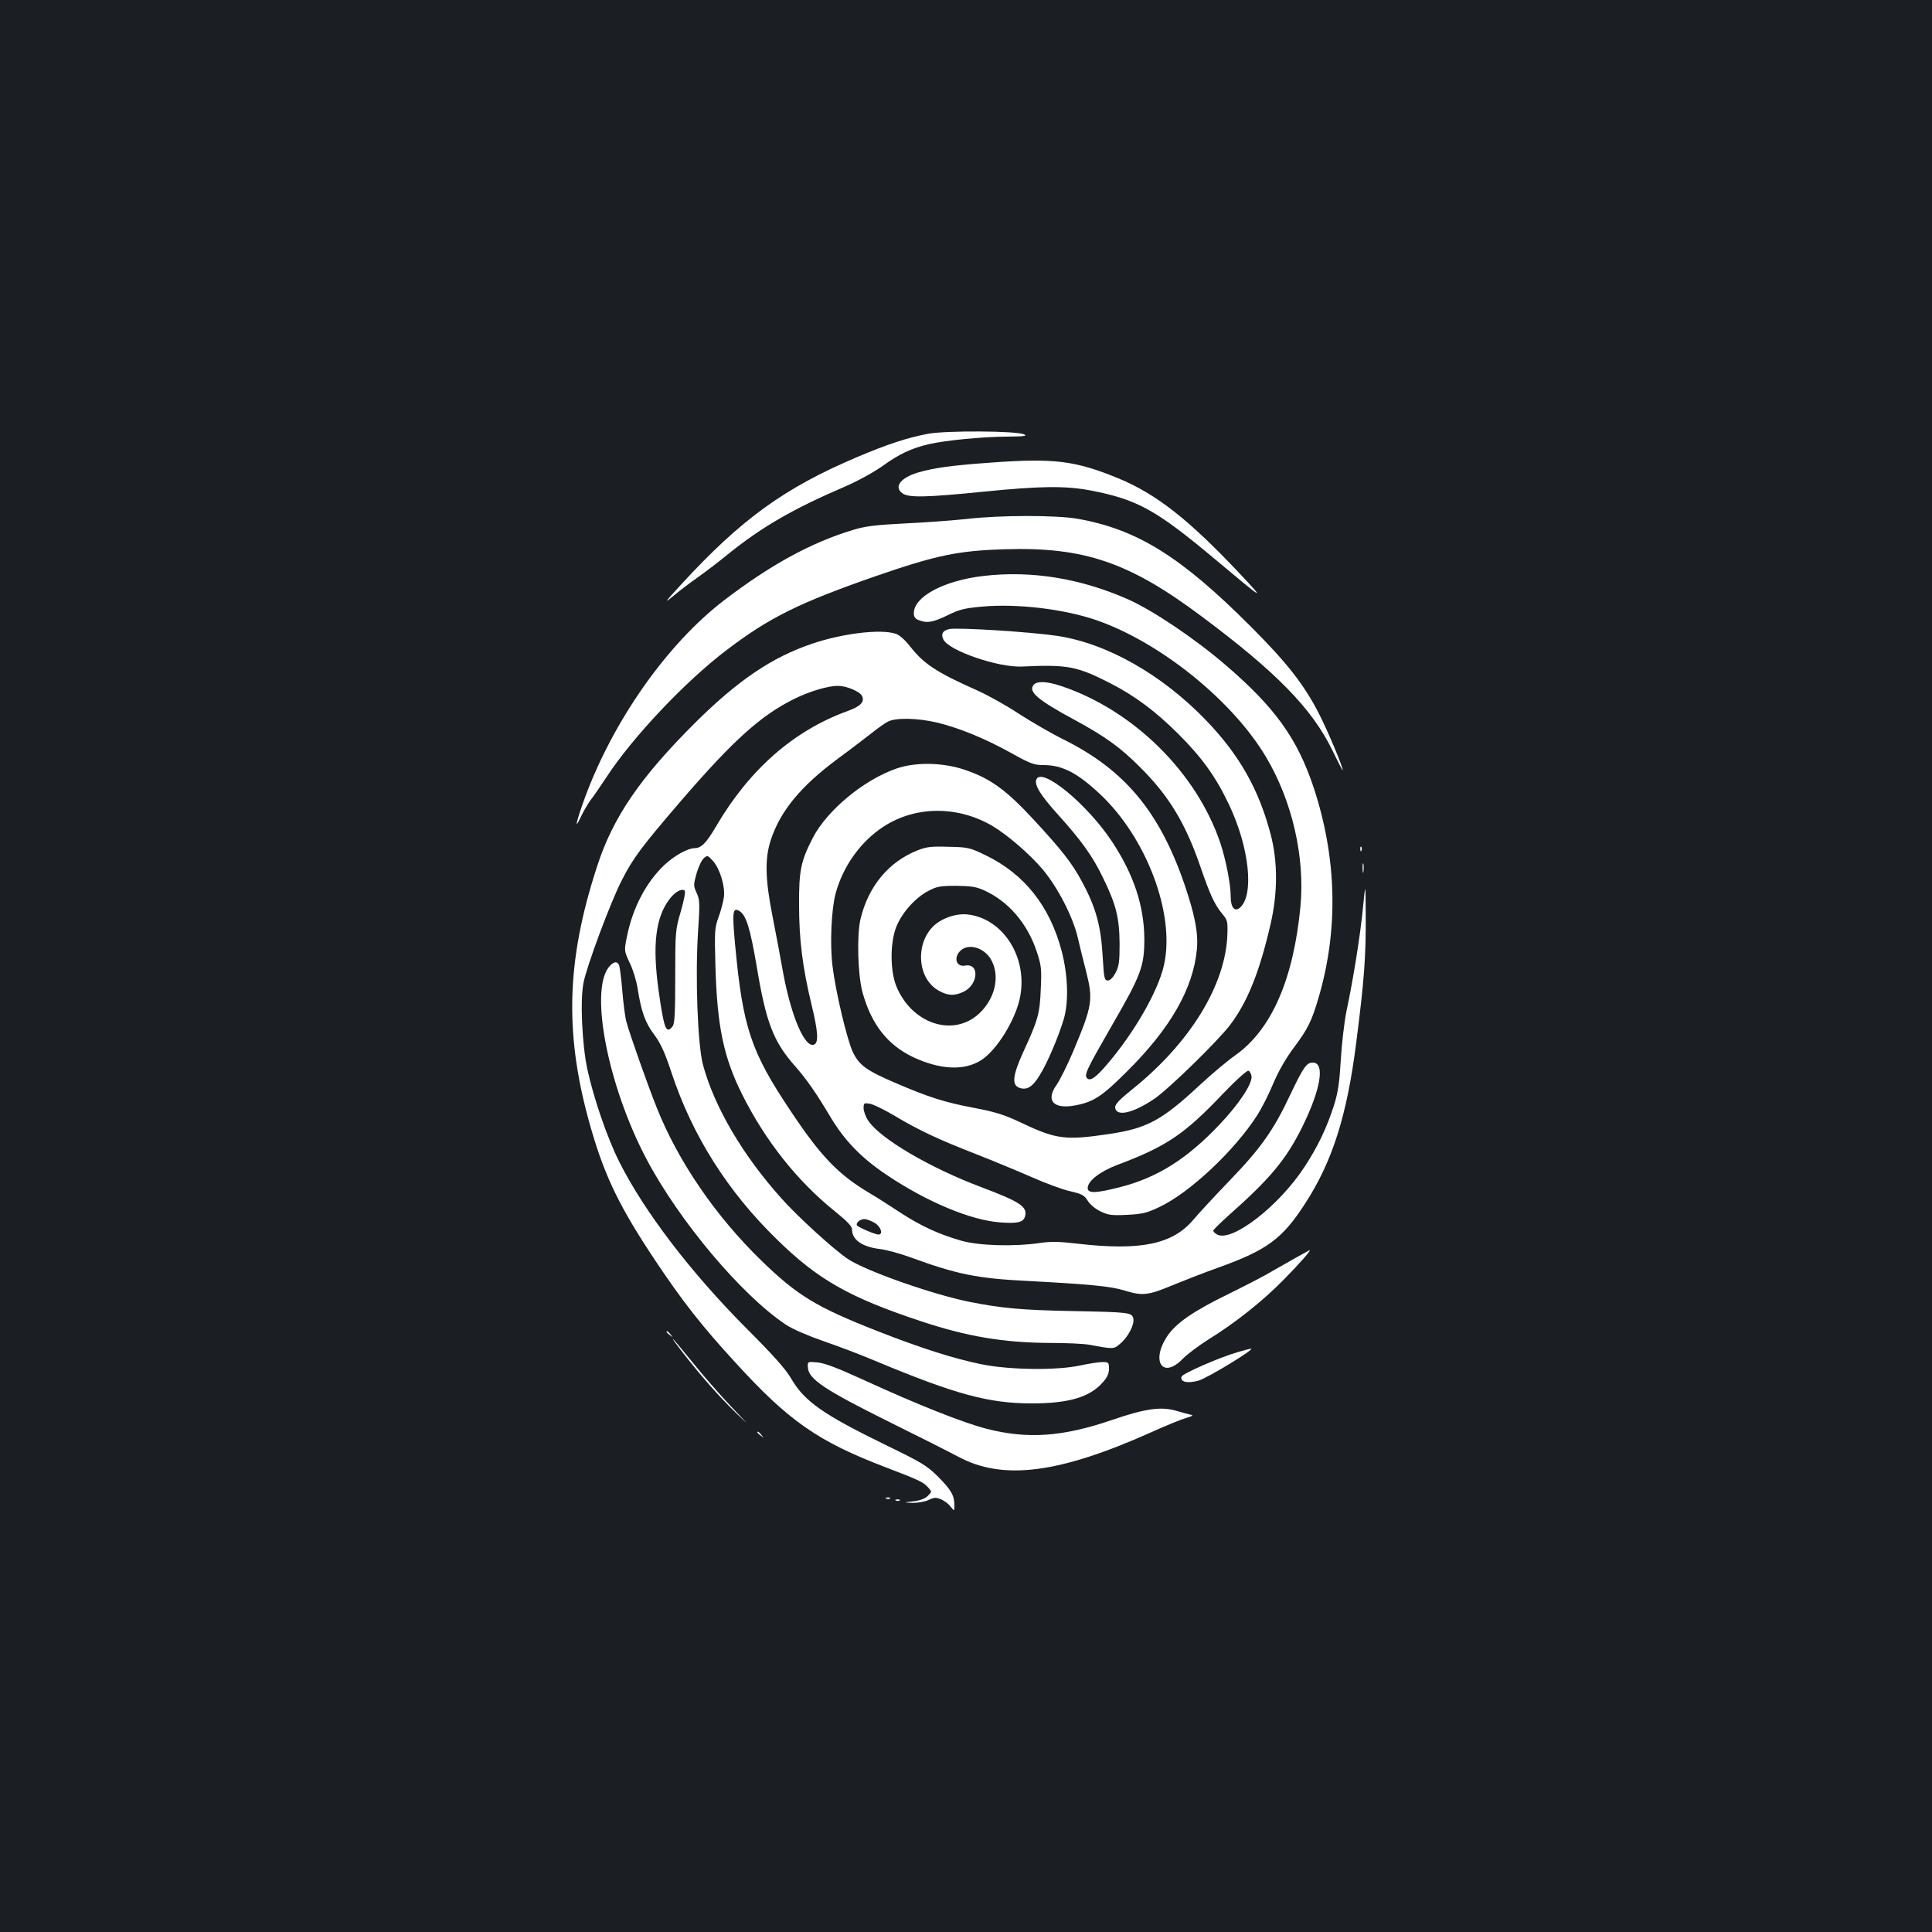 <?xml version="1.0" standalone="no"?>
<!DOCTYPE svg PUBLIC "-//W3C//DTD SVG 20010904//EN"
 "http://www.w3.org/TR/2001/REC-SVG-20010904/DTD/svg10.dtd">
<svg version="1.0" xmlns="http://www.w3.org/2000/svg"
 width="1000pt" height="1000pt" viewBox="0 0 1000 1000"
 preserveAspectRatio="xMidYMid meet">
<rect width="100%" height="100%" fill="#1b1f23"/>
<g transform="translate(0,1000) scale(0.1,-0.1)"
fill="#ffffff" stroke="none">
<path d="M4805 7755 c-107 -20 -211 -54 -369 -121 -375 -159 -600 -321 -912
-661 -81 -88 -89 -99 -44 -62 30 26 87 69 125 96 39 27 111 82 160 122 178
144 341 238 612 354 66 29 146 73 194 107 81 59 149 91 237 111 86 20 276 38
397 39 96 1 115 3 95 12 -41 18 -401 20 -495 3z"/>
<path d="M5121 7605 c-195 -14 -283 -26 -367 -50 -93 -27 -130 -76 -82 -109
32 -23 128 -20 418 9 298 30 426 31 557 6 242 -47 338 -101 645 -358 255 -214
262 -218 124 -71 -262 278 -431 411 -627 492 -224 92 -333 106 -668 81z"/>
<path d="M5005 7314 c-66 -7 -208 -18 -315 -23 -158 -8 -210 -14 -275 -34
-216 -65 -428 -181 -667 -364 -295 -226 -574 -623 -721 -1023 -44 -121 -56
-174 -22 -101 14 30 38 71 52 90 15 19 52 73 83 120 135 206 407 494 618 654
222 170 379 247 769 383 318 110 432 134 674 141 409 13 644 -67 1018 -347
389 -290 573 -479 678 -695 29 -60 53 -106 53 -102 0 20 -75 198 -124 295 -77
149 -164 261 -351 448 -362 363 -590 505 -899 559 -110 19 -400 19 -571 -1z"/>
<path d="M5091 7019 c-206 -24 -361 -107 -361 -193 0 -19 7 -29 26 -36 43 -17
73 -11 148 25 60 30 88 37 177 45 183 17 427 -12 597 -71 331 -116 703 -417
876 -709 135 -228 201 -516 177 -773 -36 -376 -150 -637 -337 -769 -44 -31
-128 -102 -188 -158 -194 -180 -270 -221 -468 -250 -221 -33 -271 -27 -446 56
-93 44 -137 58 -247 79 -155 29 -239 56 -411 130 -149 64 -186 91 -219 158
-30 62 -90 314 -106 447 -14 114 -6 292 16 375 38 141 130 270 249 347 165
107 382 108 561 4 78 -46 194 -146 261 -225 79 -94 158 -247 183 -356 10 -44
29 -120 42 -170 38 -151 34 -178 -67 -419 -30 -70 -68 -147 -85 -171 -58 -81
-17 -127 94 -107 97 18 140 46 270 176 225 223 343 429 362 632 8 85 -10 178
-66 342 -129 372 -308 587 -623 744 -67 33 -171 94 -233 134 -62 41 -158 95
-214 120 -212 94 -278 138 -349 229 -24 31 -54 58 -72 64 -76 27 -277 3 -435
-51 -208 -70 -385 -191 -604 -408 -284 -283 -425 -488 -507 -740 -165 -502
-172 -890 -28 -1378 71 -241 148 -397 328 -667 137 -206 245 -344 414 -527
277 -304 428 -409 779 -543 175 -67 194 -76 219 -104 20 -22 20 -22 -2 -44
-14 -14 -40 -24 -75 -28 -52 -6 -52 -6 -4 -8 27 0 64 6 83 15 29 14 39 14 64
4 17 -7 40 -24 50 -38 20 -25 20 -25 20 6 0 51 -17 81 -84 148 -57 57 -83 73
-262 160 -331 161 -429 229 -498 347 -28 49 -92 121 -231 260 -290 291 -531
607 -660 864 -63 126 -133 331 -165 479 -27 126 -38 358 -20 446 16 86 142
423 198 531 59 116 101 172 307 412 270 313 414 443 587 528 79 39 173 67 225
67 44 0 111 -28 124 -51 16 -31 -5 -54 -73 -79 -279 -101 -509 -302 -682 -598
-50 -85 -76 -112 -111 -112 -36 -1 -103 -38 -154 -85 -95 -89 -165 -221 -195
-368 -16 -78 -16 -78 13 -140 17 -34 35 -93 41 -132 20 -125 40 -179 86 -240
34 -46 55 -92 90 -198 108 -326 291 -615 546 -863 211 -207 375 -300 743 -422
240 -80 430 -112 670 -113 82 0 173 -4 200 -9 131 -24 129 -24 163 5 42 35 75
100 68 131 -8 31 -20 32 -316 38 -264 5 -367 15 -529 47 -192 38 -541 161
-633 223 -71 47 -262 221 -345 315 -199 222 -345 471 -404 688 -28 103 -41
455 -26 690 10 147 9 166 -7 201 -17 37 -17 42 -1 100 10 34 26 69 37 79 19
17 21 17 49 -14 35 -40 63 -130 56 -186 -3 -23 -15 -69 -27 -102 -21 -57 -22
-71 -17 -255 9 -313 42 -471 138 -664 120 -240 284 -447 477 -603 66 -53 92
-80 92 -96 0 -54 52 -91 145 -102 33 -4 103 -23 155 -42 243 -89 347 -110 605
-123 322 -17 438 -28 506 -50 92 -28 121 -25 244 26 61 25 165 66 233 90 260
93 338 150 457 334 141 217 217 455 265 835 41 320 50 442 49 650 -1 180 -1
180 -14 50 -13 -139 -51 -377 -86 -540 -11 -55 -24 -167 -29 -250 -7 -118 -14
-168 -35 -235 -37 -116 -83 -213 -151 -317 -132 -204 -377 -394 -454 -353 -11
6 -20 15 -20 20 0 5 35 39 77 77 216 191 298 289 382 457 97 196 121 336 56
336 -32 0 -48 -22 -116 -165 -86 -183 -151 -276 -313 -444 -78 -81 -163 -173
-189 -204 -108 -128 -274 -162 -602 -124 -94 11 -136 12 -195 3 -129 -19 -313
-14 -404 12 -118 34 -209 76 -315 145 -53 35 -125 81 -161 102 -160 95 -252
190 -408 425 -206 308 -247 431 -287 859 -16 172 -13 197 23 175 34 -21 55
-89 88 -282 49 -296 87 -393 199 -520 62 -71 106 -134 185 -266 73 -122 162
-213 295 -301 205 -137 431 -231 581 -242 92 -7 122 0 130 33 12 48 -27 74
-226 149 -266 100 -522 250 -585 343 -14 20 -25 50 -25 66 0 27 2 28 33 23 17
-3 75 -31 127 -62 127 -76 230 -124 423 -199 89 -35 219 -89 290 -120 70 -31
159 -64 197 -72 60 -14 72 -20 90 -49 12 -19 40 -43 66 -55 39 -19 57 -22 137
-18 79 4 102 9 167 40 156 73 389 291 507 475 22 34 60 108 83 164 28 66 66
132 108 188 72 96 92 137 128 261 103 352 93 723 -27 1085 -85 255 -202 416
-459 636 -159 136 -371 278 -497 335 -248 110 -501 152 -752 123z m-241 -759
c115 -28 243 -80 381 -156 102 -57 121 -64 171 -64 94 0 172 -39 286 -145 245
-226 396 -625 337 -889 -30 -136 -155 -353 -298 -519 -57 -66 -84 -84 -100
-68 -17 17 -3 45 131 278 148 256 165 301 165 443 -1 170 -54 332 -166 502
-128 195 -367 392 -393 323 -11 -28 21 -80 110 -179 123 -136 182 -218 236
-331 67 -137 84 -206 85 -340 0 -93 -3 -116 -21 -150 -13 -25 -28 -40 -40 -40
-17 0 -20 11 -26 115 -9 167 -35 262 -108 397 -52 97 -105 164 -252 323 -139
150 -220 209 -347 253 -115 41 -260 44 -361 9 -168 -58 -358 -215 -432 -357
-63 -122 -73 -170 -72 -350 0 -179 18 -322 64 -513 35 -143 38 -200 13 -209
-47 -18 -117 144 -159 369 -14 79 -39 213 -56 298 -37 188 -40 295 -9 390 48
150 155 280 345 421 67 49 146 110 177 134 31 25 69 52 85 60 41 21 153 19
254 -5z m-1326 -977 c-28 -96 -29 -103 -29 -339 0 -189 -3 -244 -14 -257 -33
-41 -44 -14 -72 185 -33 236 -16 380 57 475 28 37 63 56 78 43 5 -5 -4 -51
-20 -107z m2954 -854 c4 -39 -65 -144 -167 -251 -169 -178 -322 -274 -515
-323 -126 -32 -166 -33 -166 -4 0 36 63 85 152 119 256 96 349 159 550 371 66
69 122 119 130 117 7 -3 14 -15 16 -29z m-1950 -759 c32 -20 45 -60 18 -60
-15 0 -98 35 -109 46 -11 11 13 34 37 34 11 0 36 -9 54 -20z"/>
<path d="M4913 6744 c-34 -8 -44 -26 -30 -54 28 -58 284 -146 407 -140 234 11
284 2 456 -86 127 -65 235 -145 354 -264 122 -122 192 -219 261 -364 106 -222
132 -471 56 -535 -27 -22 -47 3 -47 59 0 64 -25 191 -54 278 -124 365 -450
686 -823 811 -74 25 -126 27 -143 6 -29 -35 21 -78 210 -180 162 -88 237 -142
340 -245 151 -150 236 -291 314 -518 50 -146 73 -194 113 -243 26 -30 28 -39
26 -104 -8 -261 -192 -562 -491 -802 -72 -58 -92 -80 -90 -97 7 -47 92 -28
202 46 74 50 330 300 393 383 90 119 152 273 209 520 38 163 38 325 1 466 -61
232 -161 410 -332 588 -230 240 -517 402 -775 440 -144 21 -514 44 -557 35z"/>
<path d="M4750 5599 c-150 -59 -256 -187 -296 -356 -20 -84 -14 -289 10 -378
45 -165 129 -273 261 -336 140 -66 264 -72 351 -18 83 51 184 215 205 334 37
205 -92 403 -275 422 -61 6 -138 -22 -179 -65 -91 -95 -76 -267 29 -328 48
-28 83 -30 130 -8 79 37 85 151 9 136 -46 -8 -61 42 -23 78 45 41 131 12 163
-57 41 -85 12 -196 -68 -270 -135 -124 -351 -51 -429 146 -31 80 -31 223 1
303 28 72 98 151 165 186 45 24 62 27 146 27 77 -1 104 -5 145 -24 125 -57
223 -171 271 -316 24 -73 26 -90 21 -195 -5 -127 -14 -159 -91 -326 -54 -119
-60 -169 -21 -184 40 -15 70 4 108 67 40 65 96 198 123 288 26 88 22 224 -10
349 -61 235 -193 402 -396 500 -81 39 -90 41 -190 43 -88 3 -114 0 -160 -18z"/>
<path d="M7041 5604 c0 -11 3 -14 6 -6 3 7 2 16 -1 19 -3 4 -6 -2 -5 -13z"/>
<path d="M7053 5505 c0 -22 2 -30 4 -17 2 12 2 30 0 40 -3 9 -5 -1 -4 -23z"/>
<path d="M3151 4994 c-100 -127 -3 -618 195 -993 170 -322 493 -705 721 -857
34 -23 113 -57 193 -85 74 -25 203 -74 285 -109 401 -167 574 -214 795 -214
191 0 301 32 368 109 23 25 32 46 32 70 0 33 -2 35 -34 35 -19 0 -69 -8 -112
-17 -120 -27 -366 -24 -511 5 -141 28 -320 85 -543 173 -314 123 -414 184
-599 364 -237 230 -431 514 -541 790 -50 125 -145 395 -158 447 -7 26 -16 98
-21 160 -5 62 -13 121 -16 131 -10 24 -30 21 -54 -9z"/>
<path d="M6709 3491 c-36 -20 -92 -52 -125 -71 -32 -20 -133 -72 -224 -117
-185 -90 -274 -152 -319 -220 -85 -129 -23 -222 79 -118 25 26 86 71 135 102
139 86 280 198 388 308 82 83 149 159 135 154 -2 -1 -33 -18 -69 -38z"/>
<path d="M3450 3106 c0 -2 8 -10 18 -17 15 -13 16 -12 3 4 -13 16 -21 21 -21
13z"/>
<path d="M3531 3003 c96 -124 187 -227 275 -313 78 -75 75 -72 -22 30 -60 63
-151 168 -203 233 -52 64 -96 117 -98 117 -3 0 19 -30 48 -67z"/>
<path d="M6405 3001 c-91 -26 -283 -110 -289 -126 -10 -28 30 -37 88 -21 47
14 298 167 271 165 -5 0 -37 -8 -70 -18z"/>
<path d="M4182 2919 c5 -58 89 -114 413 -275 160 -79 324 -162 365 -184 231
-124 520 -87 995 125 77 35 160 69 185 76 30 8 38 14 25 16 -11 2 -44 11 -74
20 -81 24 -161 13 -336 -47 -255 -87 -436 -100 -650 -45 -117 30 -357 125
-625 248 -144 66 -209 91 -248 95 -53 5 -53 5 -50 -29z"/>
<path d="M3920 2586 c0 -2 8 -10 18 -17 15 -13 16 -12 3 4 -13 16 -21 21 -21
13z"/>
<path d="M4588 2243 c7 -3 16 -2 19 1 4 3 -2 6 -13 5 -11 0 -14 -3 -6 -6z"/>
<path d="M4638 2233 c7 -3 16 -2 19 1 4 3 -2 6 -13 5 -11 0 -14 -3 -6 -6z"/>
</g>
</svg>
